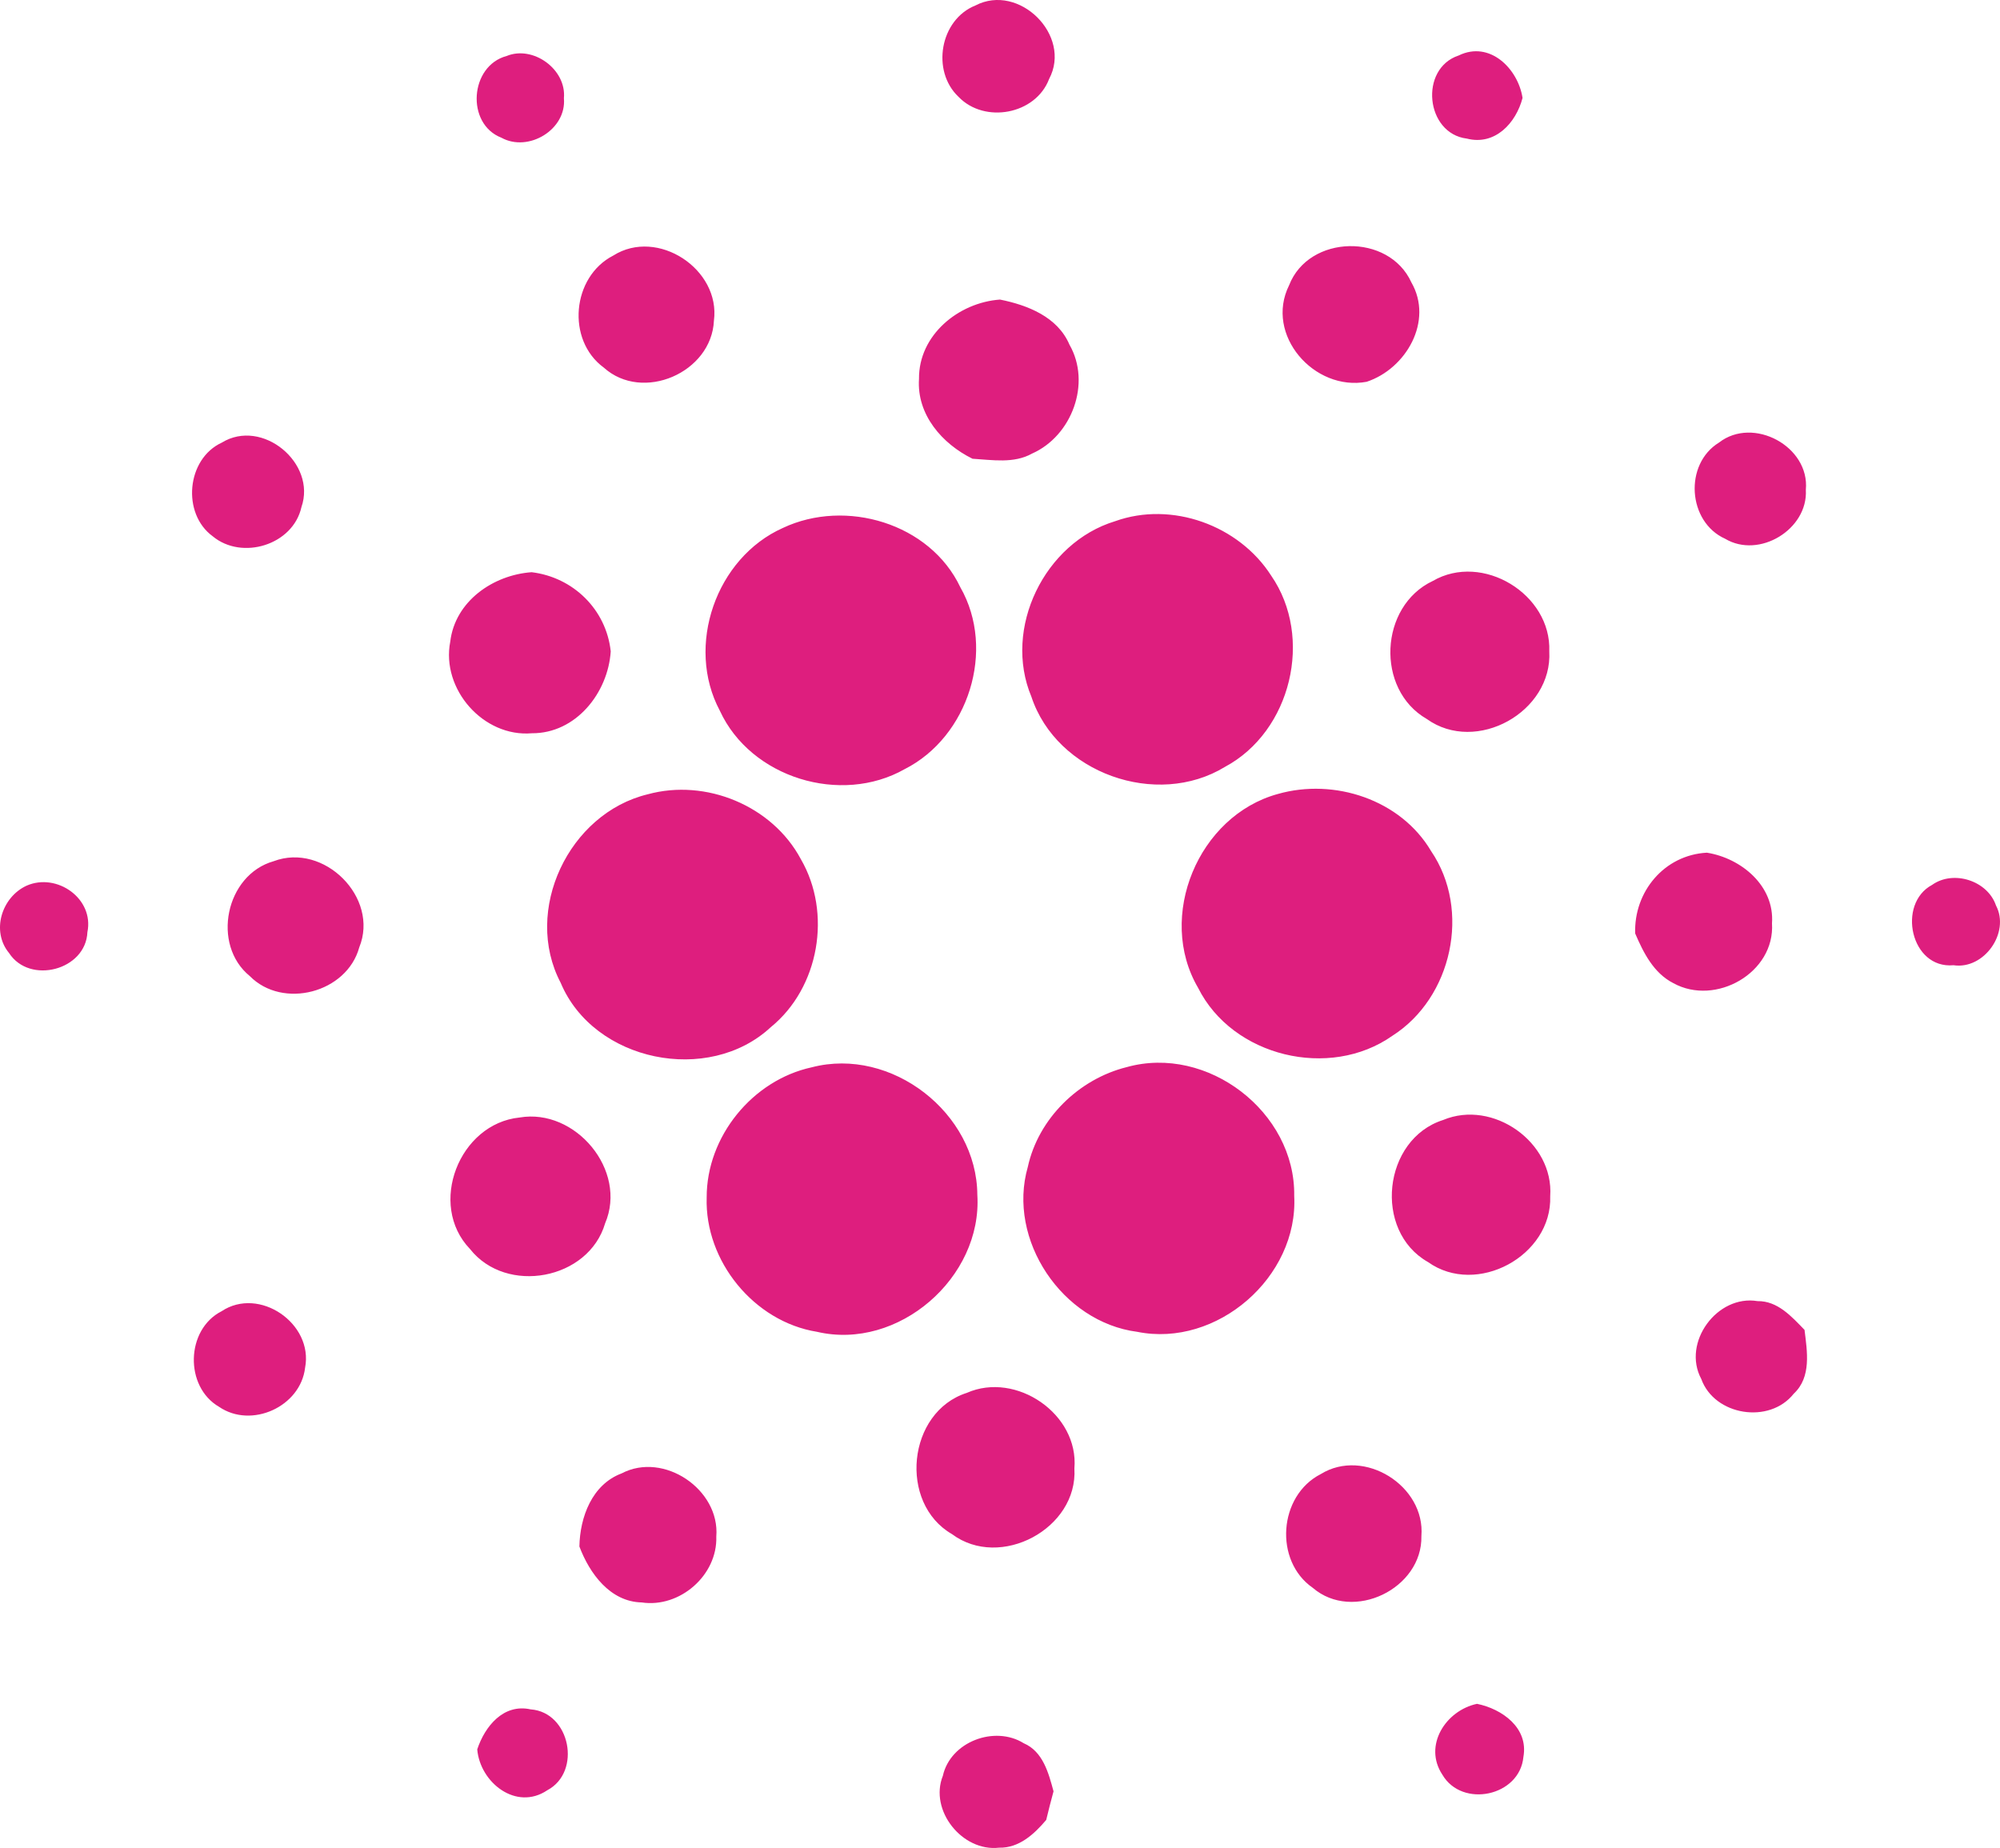 <svg xmlns="http://www.w3.org/2000/svg" width="2500" height="2310" viewBox="0 0 2000 1848"><g fill="#DE1E7E"><path d="M975.46 5.46c43.59-22.73 96.8 30 73.64 73.55-13.45 35.5-64.45 44.94-90.5 17.88C931 70.92 940 19.59 975.46 5.46M506.61 56c26.48-10.9 60 13.36 57.3 42.22 2.81 31.33-35.5 54.39-62.49 39.5-35.76-13.85-31.67-71.9 5.19-81.72M1466.87 138.6c-41.38-5-47.93-70.06-8.09-83.16 30.9-15.07 59.25 13.19 63.77 42.48-6.48 25.01-27.42 47.91-55.68 40.68M613.29 255.55c44.27-28 107.44 13.7 100.63 65.12-2.3 51.92-71.26 82-110.17 46.9-37.62-27.57-31.92-90.82 9.54-112.02M1289.1 285.26c19.75-50.9 99.78-52.44 122.26-2.89 22.22 38.56-5.11 86.31-44.7 99.42-52.44 9.79-102.25-46.9-77.56-96.53M919 378.9c-.43-43.75 39.42-76.35 81-79.33 27.58 5.53 57.64 17.28 69.47 45.11 22.05 38.39 2.47 91.25-37.37 108.87-18.22 10.21-39.76 6.38-59.6 5.19-30.33-14.89-55.87-44.09-53.5-79.84M221.75 442.65c40.44-24.86 95 20.51 79.69 64.44-8.43 38-59.51 53.46-88.71 29.2-31.17-22.73-26.23-77.38 9.02-93.64M1719 442.57c34.31-26.64 90.93 3.92 86.84 47.24 2.3 39.5-46.65 69.29-80.71 48.95-37.51-16.86-41.34-74.57-6.13-96.19M1115.08 521.22c56.62-20.34 123.87 4 156.14 54.48 42.57 61.71 19.92 155.69-46.14 191.1-68.45 41.88-168.4 6.38-193.68-70.06-28.7-68.43 13.11-154.07 83.68-175.52M782.88 527.95c62.75-29.62 147.2-4.77 177.51 59.42 35.67 62.48 8.09 149.48-55.68 181.74-63.85 36.26-153.93 8.77-184.83-58.31-34.65-64.87-3.88-152.98 63-182.85M450.25 641.67c4.77-40.43 42.91-66.74 81.39-69.46 41.46 5 74.58 37.2 79.09 79.16-2.72 41.54-34.82 82.14-78.84 81.89-48.43 4.17-90.89-44.01-81.64-91.59M1432.73 581c49.72-28.94 118.76 13.19 116.55 70.31 3.41 60.52-73 103.17-122.51 67.67-51.43-29.56-47.42-112.81 5.96-137.98M647.69 794.3c58.15-16 124.64 11.41 153.16 64.86 31.24 53.8 18.47 128.54-30.05 168-62.23 57.88-177 34.64-210.12-44.35-38.06-72.41 8.17-169.45 87.01-188.51M1277.78 794c56.53-16.17 122.94 5.62 153.33 57.12 40.18 58.9 21 146.75-38.82 184.72-62.66 44.09-159.72 20.94-194.2-48-41.8-71.31.26-172.09 79.69-193.84M273.68 861.2c50.23-19 105.91 36.43 85.56 86.23-12.43 45.37-76.37 62.14-109.4 28.69-38.65-31.41-24.34-101.3 23.84-114.92M1635.18 933.47c-1.45-41.62 29-78.48 71.68-80.78 34.4 5.45 67.85 33.2 65.13 70.65 3.15 49.46-56.45 83.08-98.59 59.84-19.75-10.04-29.88-30.3-38.22-49.71M26.7 885.63c30.22-13.19 67.6 13 60.7 46.56-1.62 38-57.72 52.61-78.33 20.86C-9.14 931 1.76 897 26.7 885.63zM1932.13 884.87c21.28-15.15 55.42-4.26 63.85 20.6 14.3 27.15-11.92 64.35-42.48 59.76-42.9 3.91-56.78-61.47-21.37-80.36M811.83 1067.28c79.52-20.68 165 45.63 165.5 127.51 5.19 82.74-79 156.11-160.4 137-62.92-10.13-112.29-70.74-110.25-134.32-.17-60.81 45.72-117.33 105.15-130.19M1126.75 1067.11c80.71-22.56 168.74 44.94 167.46 128.71 4.26 81.21-77.3 152.11-157 136-75-9.7-130.34-92.1-109.4-164.88 10.57-48.5 51.09-87.94 98.94-99.83M519.56 1117.51c55.85-9.53 108.21 52.78 85.56 105.81-16.52 56.51-98.76 71.84-135.12 25.68-42.65-44.33-10.81-125.37 49.56-131.49M1443.11 1120c49.8-20.86 110.93 22.22 107.1 76.27 2 59.5-73.47 100.53-122.17 65.8-55.16-31.18-45.12-122.94 15.07-142.07M1701.25 1378.92c-19.5-36.35 15.92-84.53 56.28-77.8 20.09-.34 34.14 15.49 47 28.77 2.64 21.54 7.07 47.24-10.81 63.84-24.28 30.73-79.28 21.96-92.47-14.81M221.58 1311.24c37.72-25.11 92 12.34 83.52 56.44-4.51 39-53.64 61.29-86 39.16-34.73-20.09-33.45-77.29 2.48-95.6M966.78 1392.88c49.38-21.79 112.29 21.2 107.61 75.59 3.66 60.1-74.15 101.72-122.43 65.63-53.63-30.99-44.69-122.16 14.82-141.22M621.63 1473.4c42.06-22.13 98.5 16.09 94.67 63.16 1.28 38.65-36.44 71.59-74.58 65.88-31.59-.68-52.19-29-62.32-55.93.52-29.35 12.6-62.04 42.23-73.11M1320.77 1474.08c43.25-26.73 104.72 11.66 100.63 62 1.11 52.61-68.36 86.31-108.63 51.75-38.99-27.09-34.23-92.21 8-113.75M1442.35 1774.65c-19.24-29.11 3.41-64.18 34.65-70.82 25.12 5.11 51.68 24 46.4 53.12-3.66 39.41-61.3 51.5-81.05 17.7M477.24 1749.37c7.66-23.07 26.22-46 53.38-40 39.59 2.81 51.34 62.48 16.69 80.87-31.16 21.01-67.31-7.76-70.07-40.87M942.85 1775.84c7.58-34.13 51.76-50.73 80.88-32.6 19.24 8.26 24.86 29.79 29.8 48.09-2.64 9.53-5 19.07-7.32 28.6-11.92 14.13-27.24 28.26-47.08 27.75-36.87 4.32-70.13-37.36-56.28-71.84"/></g></svg>